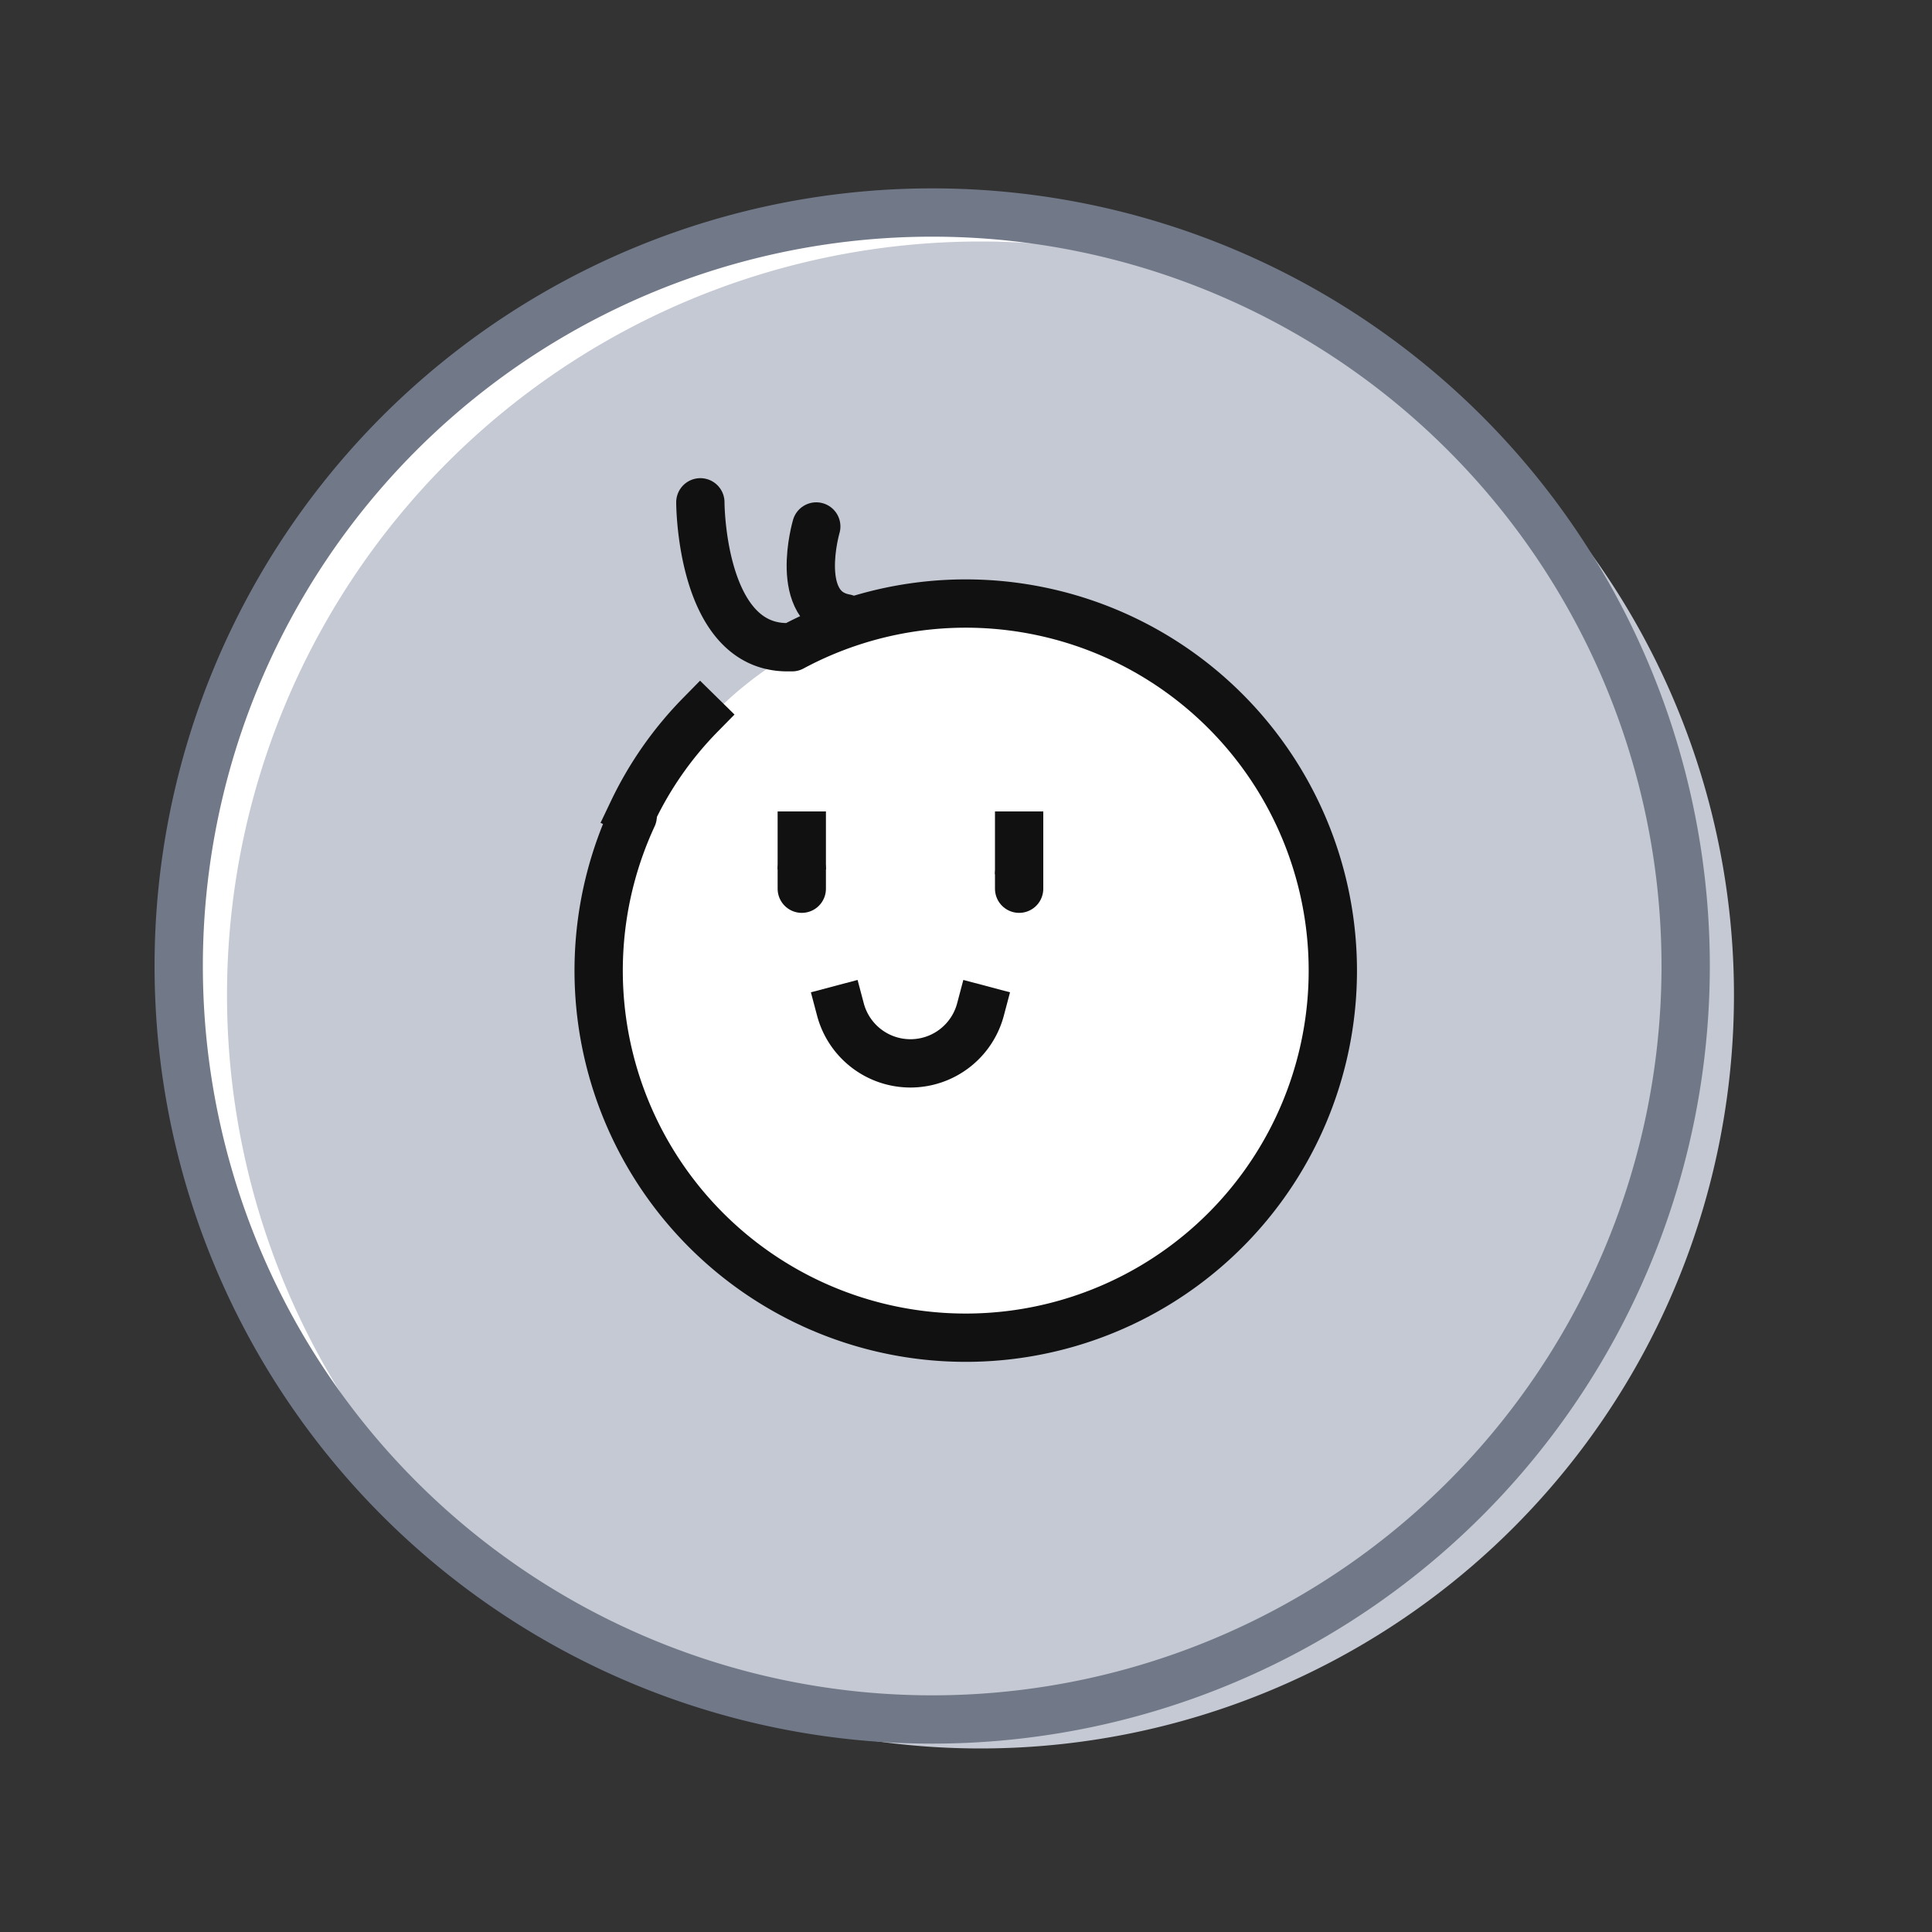 <svg xmlns="http://www.w3.org/2000/svg" xmlns:xlink="http://www.w3.org/1999/xlink" width="50" height="50" viewBox="0 0 50 50">
  <rect x="0" y="0" width="50" height="50" fill="#333333" stroke="none"/>
  <defs>
    <clipPath id="clip-path">
      <rect id="사각형_337253" data-name="사각형 337253" width="50" height="50" fill="none"/>
    </clipPath>
  </defs>
  <g id="icon_membership_silver_40" transform="translate(25 25)">
    <g id="icon_membership_silver_40-2" data-name="icon_membership_silver_40" transform="translate(-25 -25)" clip-path="url(#clip-path)">
      <path id="패스_861296" data-name="패스 861296" d="M23.2,4.4A19.5,19.5,0,1,1,3.7,23.9,19.5,19.5,0,0,1,23.2,4.4" transform="translate(0.925 1.1)" fill="#fff"/>
      <path id="패스_861297" data-name="패스 861297" d="M24.2,5A19.5,19.5,0,1,1,4.7,24.5,19.5,19.5,0,0,1,24.2,5" transform="translate(1.175 1.25)" fill="#c5c9d3"/>
      <path id="패스_861298" data-name="패스 861298" d="M23.2,4.4A19.5,19.5,0,1,1,3.7,23.9,19.5,19.5,0,0,1,23.2,4.4Z" transform="translate(0.925 1.1)" fill="none" stroke="#717888" stroke-linejoin="round" stroke-width="1.25"/>
      <path id="패스_861299" data-name="패스 861299" d="M22.1,12.4a9.5,9.5,0,1,1-9.5,9.625h0a9.5,9.5,0,0,1,9.5-9.5" transform="translate(3.15 3.1)" fill="#fff"/>
      <path id="패스_861300" data-name="패스 861300" d="M13.1,17.3a9.25,9.25,0,0,1,1.75-2.5" transform="translate(3.275 3.7)" fill="none" stroke="#111" stroke-linecap="square" stroke-linejoin="round" stroke-width="1.25"/>
      <path id="패스_861301" data-name="패스 861301" d="M15.026,10.4s0,3.75,2.25,3.75H17.4a9.5,9.5,0,1,1-4.125,4.375" transform="translate(3.099 2.6)" fill="none" stroke="#111" stroke-linecap="round" stroke-linejoin="round" stroke-width="1.25"/>
      <path id="패스_861302" data-name="패스 861302" d="M16.928,10.9s-.625,2.125.75,2.375" transform="translate(4.197 2.725)" fill="none" stroke="#111" stroke-linecap="round" stroke-linejoin="round" stroke-width="1.25"/>
      <path id="패스_861303" data-name="패스 861303" d="M21.025,20.9a1.875,1.875,0,0,1-3.625,0" transform="translate(4.35 5.225)" fill="none" stroke="#111" stroke-linecap="square" stroke-miterlimit="10" stroke-width="1.25"/>
      <line id="선_131679" data-name="선 131679" y2="0.375" transform="translate(26.375 22.625)" fill="none" stroke="#111" stroke-linecap="round" stroke-width="1.25"/>
      <line id="선_131680" data-name="선 131680" y2="1.625" transform="translate(26.375 21)" fill="none" stroke="#111" stroke-width="1.25"/>
      <line id="선_131681" data-name="선 131681" y2="0.5" transform="translate(20.75 22.5)" fill="none" stroke="#111" stroke-linecap="round" stroke-width="1.25"/>
      <line id="선_131682" data-name="선 131682" y2="1.5" transform="translate(20.75 21)" fill="none" stroke="#111" stroke-width="1.25"/>
    </g>
  </g>
</svg>
